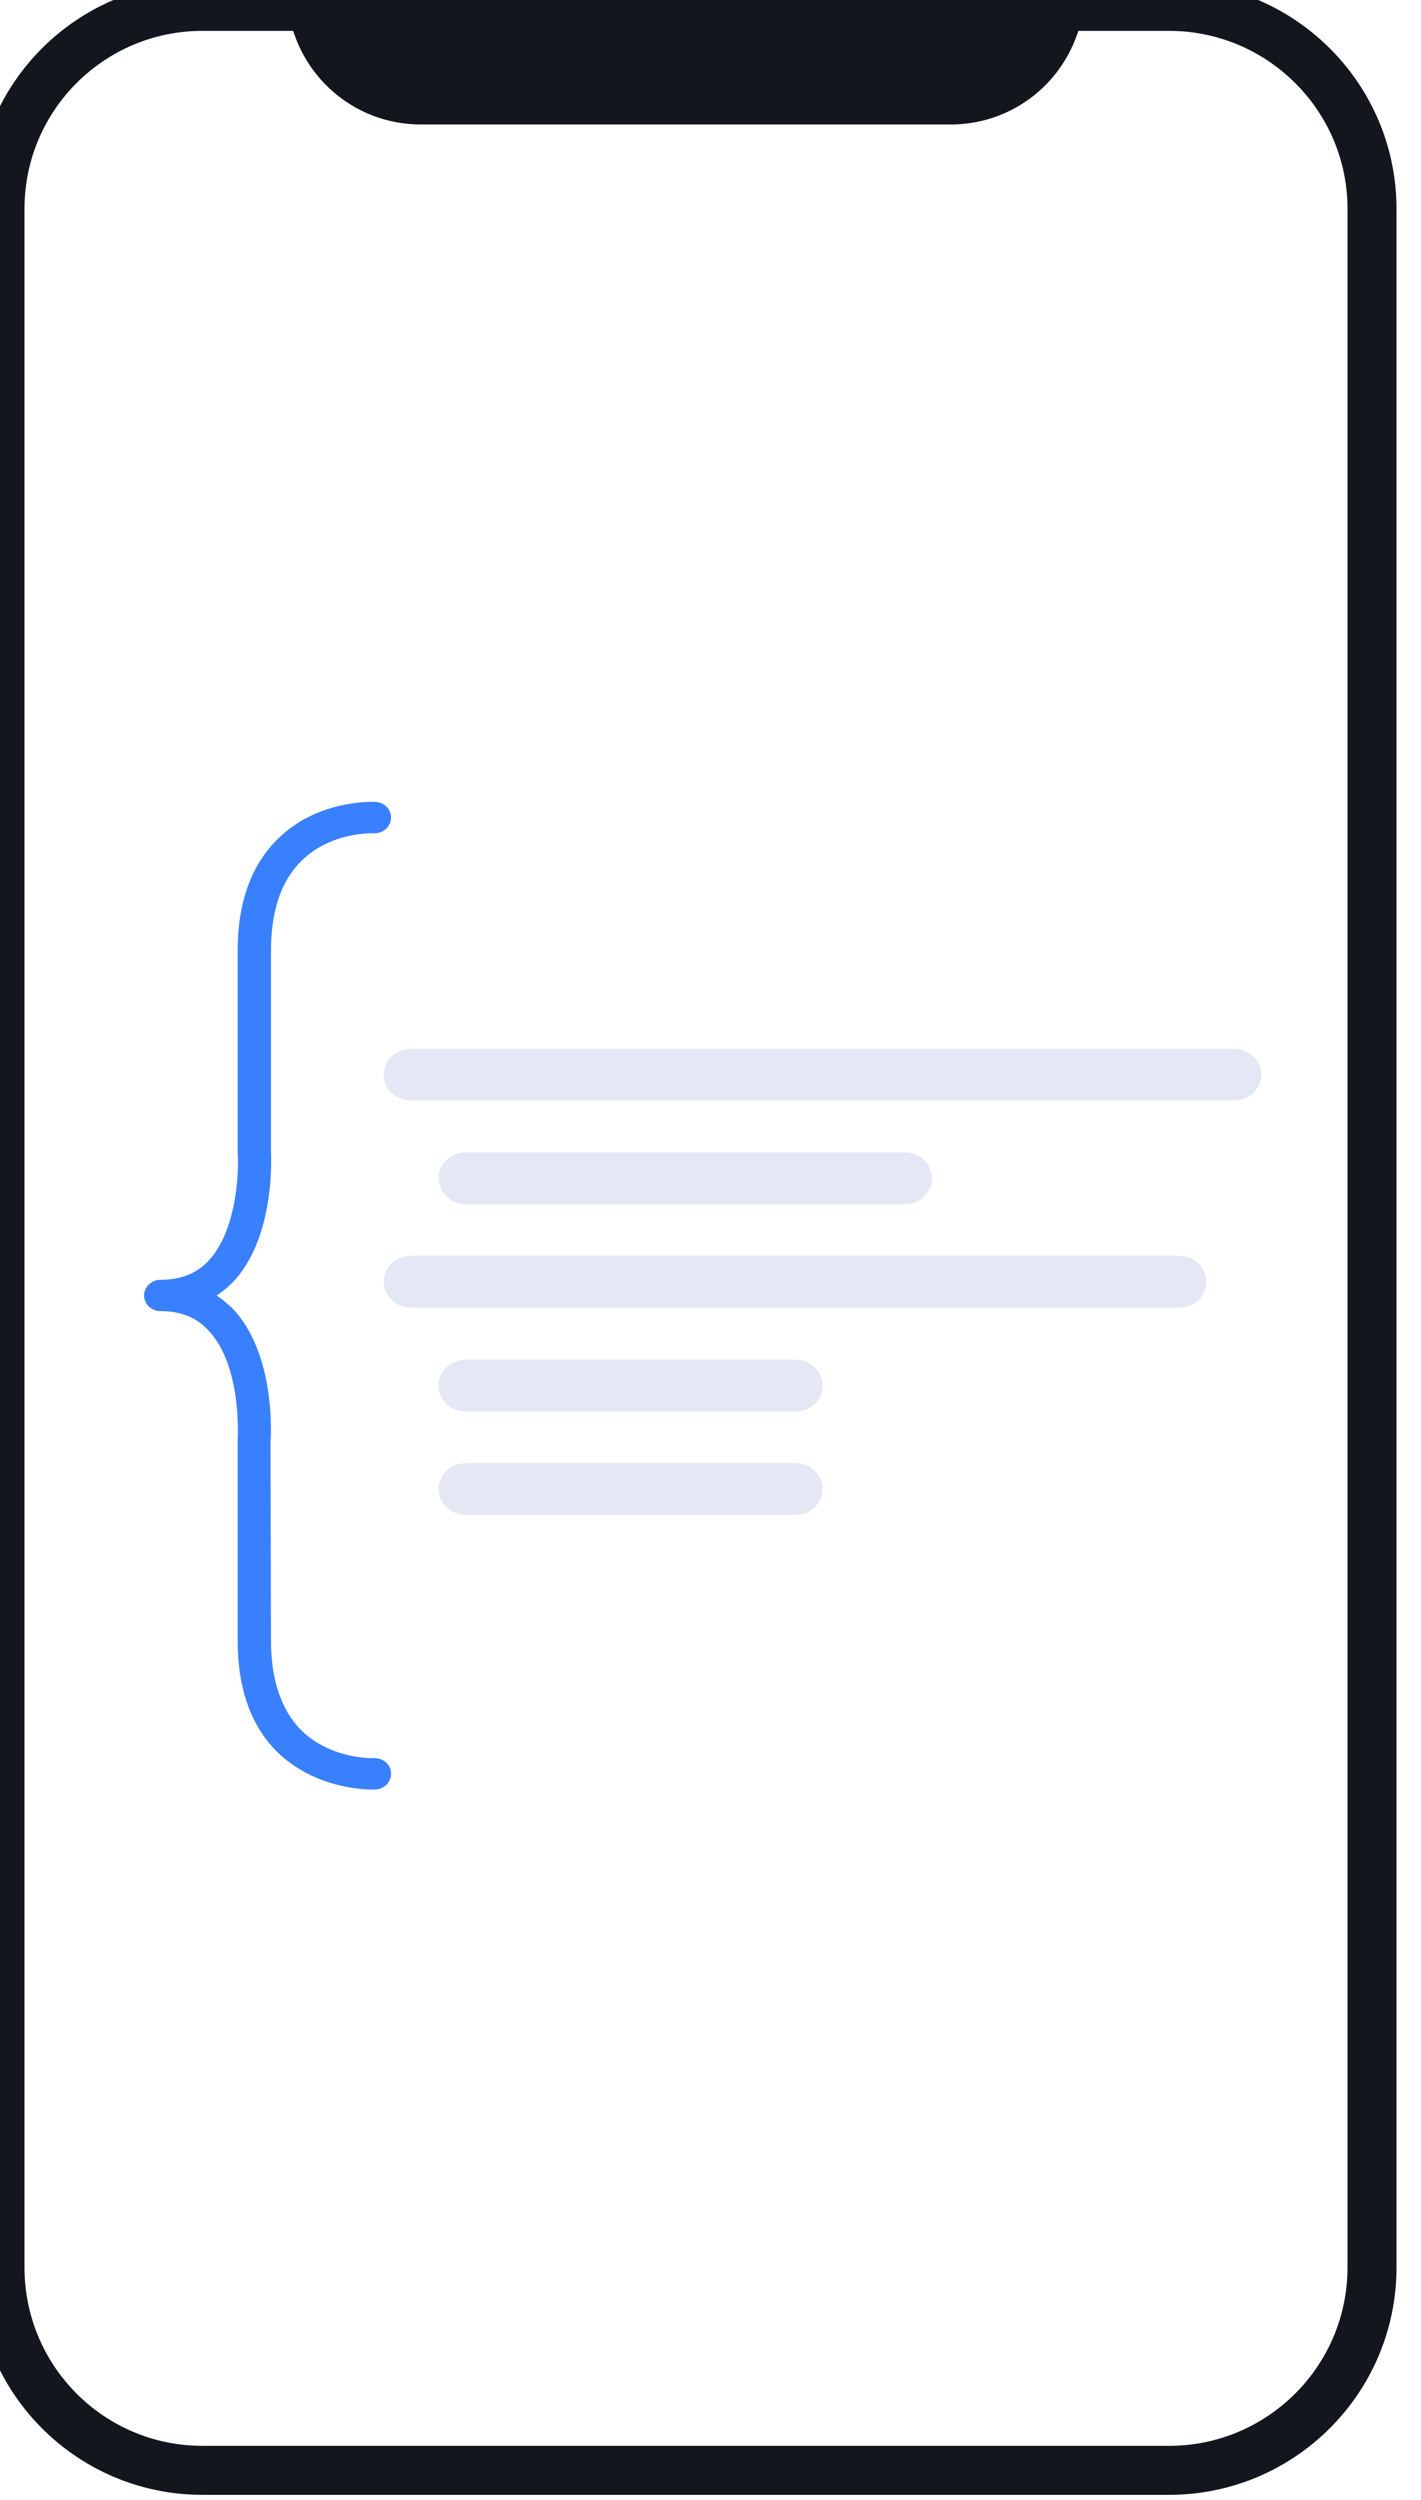 <svg width="29" height="51" viewBox="0 0 29 51" fill="none" xmlns="http://www.w3.org/2000/svg" xmlns:xlink="http://www.w3.org/1999/xlink">
	<desc>
			Created with Pixso.
	</desc>
	<defs/>
	<path id="Vector" d="M23.86 0.13C26.14 0.13 28 1.98 28 4.26L28 46.26C28 48.55 26.14 50.4 23.86 50.4L4.13 50.4C1.85 50.4 0 48.55 0 46.26L0 4.26C0 1.98 1.85 0.13 4.13 0.13L23.86 0.13Z" stroke="#14161D" stroke-opacity="1" stroke-width="1"/>
	<path id="Vector" d="M7.83 21.92C7.83 21.63 8.08 21.4 8.39 21.4L25.18 21.4C25.49 21.4 25.74 21.63 25.74 21.92C25.74 22.22 25.49 22.45 25.18 22.45L8.39 22.45C8.08 22.45 7.83 22.22 7.83 21.92ZM8.95 24.04C8.95 23.75 9.2 23.51 9.51 23.51L18.46 23.51C18.77 23.51 19.02 23.75 19.02 24.04C19.02 24.33 18.77 24.57 18.46 24.57L9.51 24.57C9.2 24.57 8.95 24.33 8.95 24.04ZM8.39 25.62C8.08 25.62 7.83 25.86 7.83 26.15C7.83 26.44 8.08 26.68 8.39 26.68L24.06 26.68C24.37 26.68 24.62 26.44 24.62 26.15C24.62 25.86 24.37 25.62 24.06 25.62L8.39 25.62ZM8.95 28.27C8.95 27.98 9.2 27.74 9.51 27.74L16.23 27.74C16.54 27.74 16.79 27.98 16.79 28.27C16.79 28.56 16.54 28.8 16.23 28.8L9.51 28.8C9.2 28.8 8.95 28.56 8.95 28.27ZM9.51 29.85C9.2 29.85 8.95 30.09 8.95 30.38C8.95 30.67 9.2 30.91 9.51 30.91L16.23 30.91C16.54 30.91 16.79 30.67 16.79 30.38C16.79 30.09 16.54 29.85 16.23 29.85L9.51 29.85Z" fill="#E4E8F4" fill-opacity="1" fill-rule="evenodd"/>
	<path id="Vector" d="M3.28 26.11C3.09 26.11 2.94 26.26 2.94 26.43C2.94 26.61 3.09 26.75 3.28 26.75C3.68 26.75 3.99 26.87 4.23 27.12C4.95 27.84 4.85 29.35 4.85 29.39L4.85 33.47C4.85 34.5 5.15 35.29 5.74 35.82C6.46 36.46 7.36 36.51 7.6 36.51C7.63 36.51 7.65 36.51 7.66 36.51C7.85 36.5 7.99 36.35 7.98 36.17C7.97 35.99 7.81 35.86 7.62 35.87C7.62 35.87 6.82 35.9 6.21 35.36C5.76 34.95 5.53 34.31 5.53 33.47L5.52 29.41C5.53 29.34 5.64 27.61 4.73 26.68C4.63 26.59 4.53 26.5 4.42 26.43C4.53 26.36 4.63 26.28 4.73 26.18C5.64 25.26 5.53 23.53 5.53 23.47L5.53 19.4C5.53 18.56 5.75 17.92 6.21 17.51C6.8 16.97 7.61 17 7.63 17C7.81 17.01 7.97 16.87 7.98 16.7C7.99 16.52 7.85 16.37 7.66 16.36C7.61 16.36 6.56 16.31 5.75 17.04C5.15 17.58 4.85 18.37 4.85 19.4L4.85 23.5C4.88 23.92 4.83 25.14 4.23 25.75C3.99 25.99 3.68 26.11 3.28 26.11Z" fill="#3980FF" fill-opacity="1" fill-rule="nonzero"/>
	<path id="Vector" d="M6.38 0.13L21.61 0.13C21.45 1.21 20.53 2.04 19.4 2.04L8.59 2.04C7.46 2.04 6.54 1.21 6.38 0.13Z" fill="#14161D" fill-opacity="1" fill-rule="nonzero"/>
	<path id="Vector" d="M21.61 0.13C21.45 1.21 20.53 2.04 19.4 2.04L8.59 2.04C7.46 2.04 6.54 1.21 6.38 0.13L21.61 0.13Z" stroke="#14161D" stroke-opacity="1" stroke-width="1"/>
</svg>
